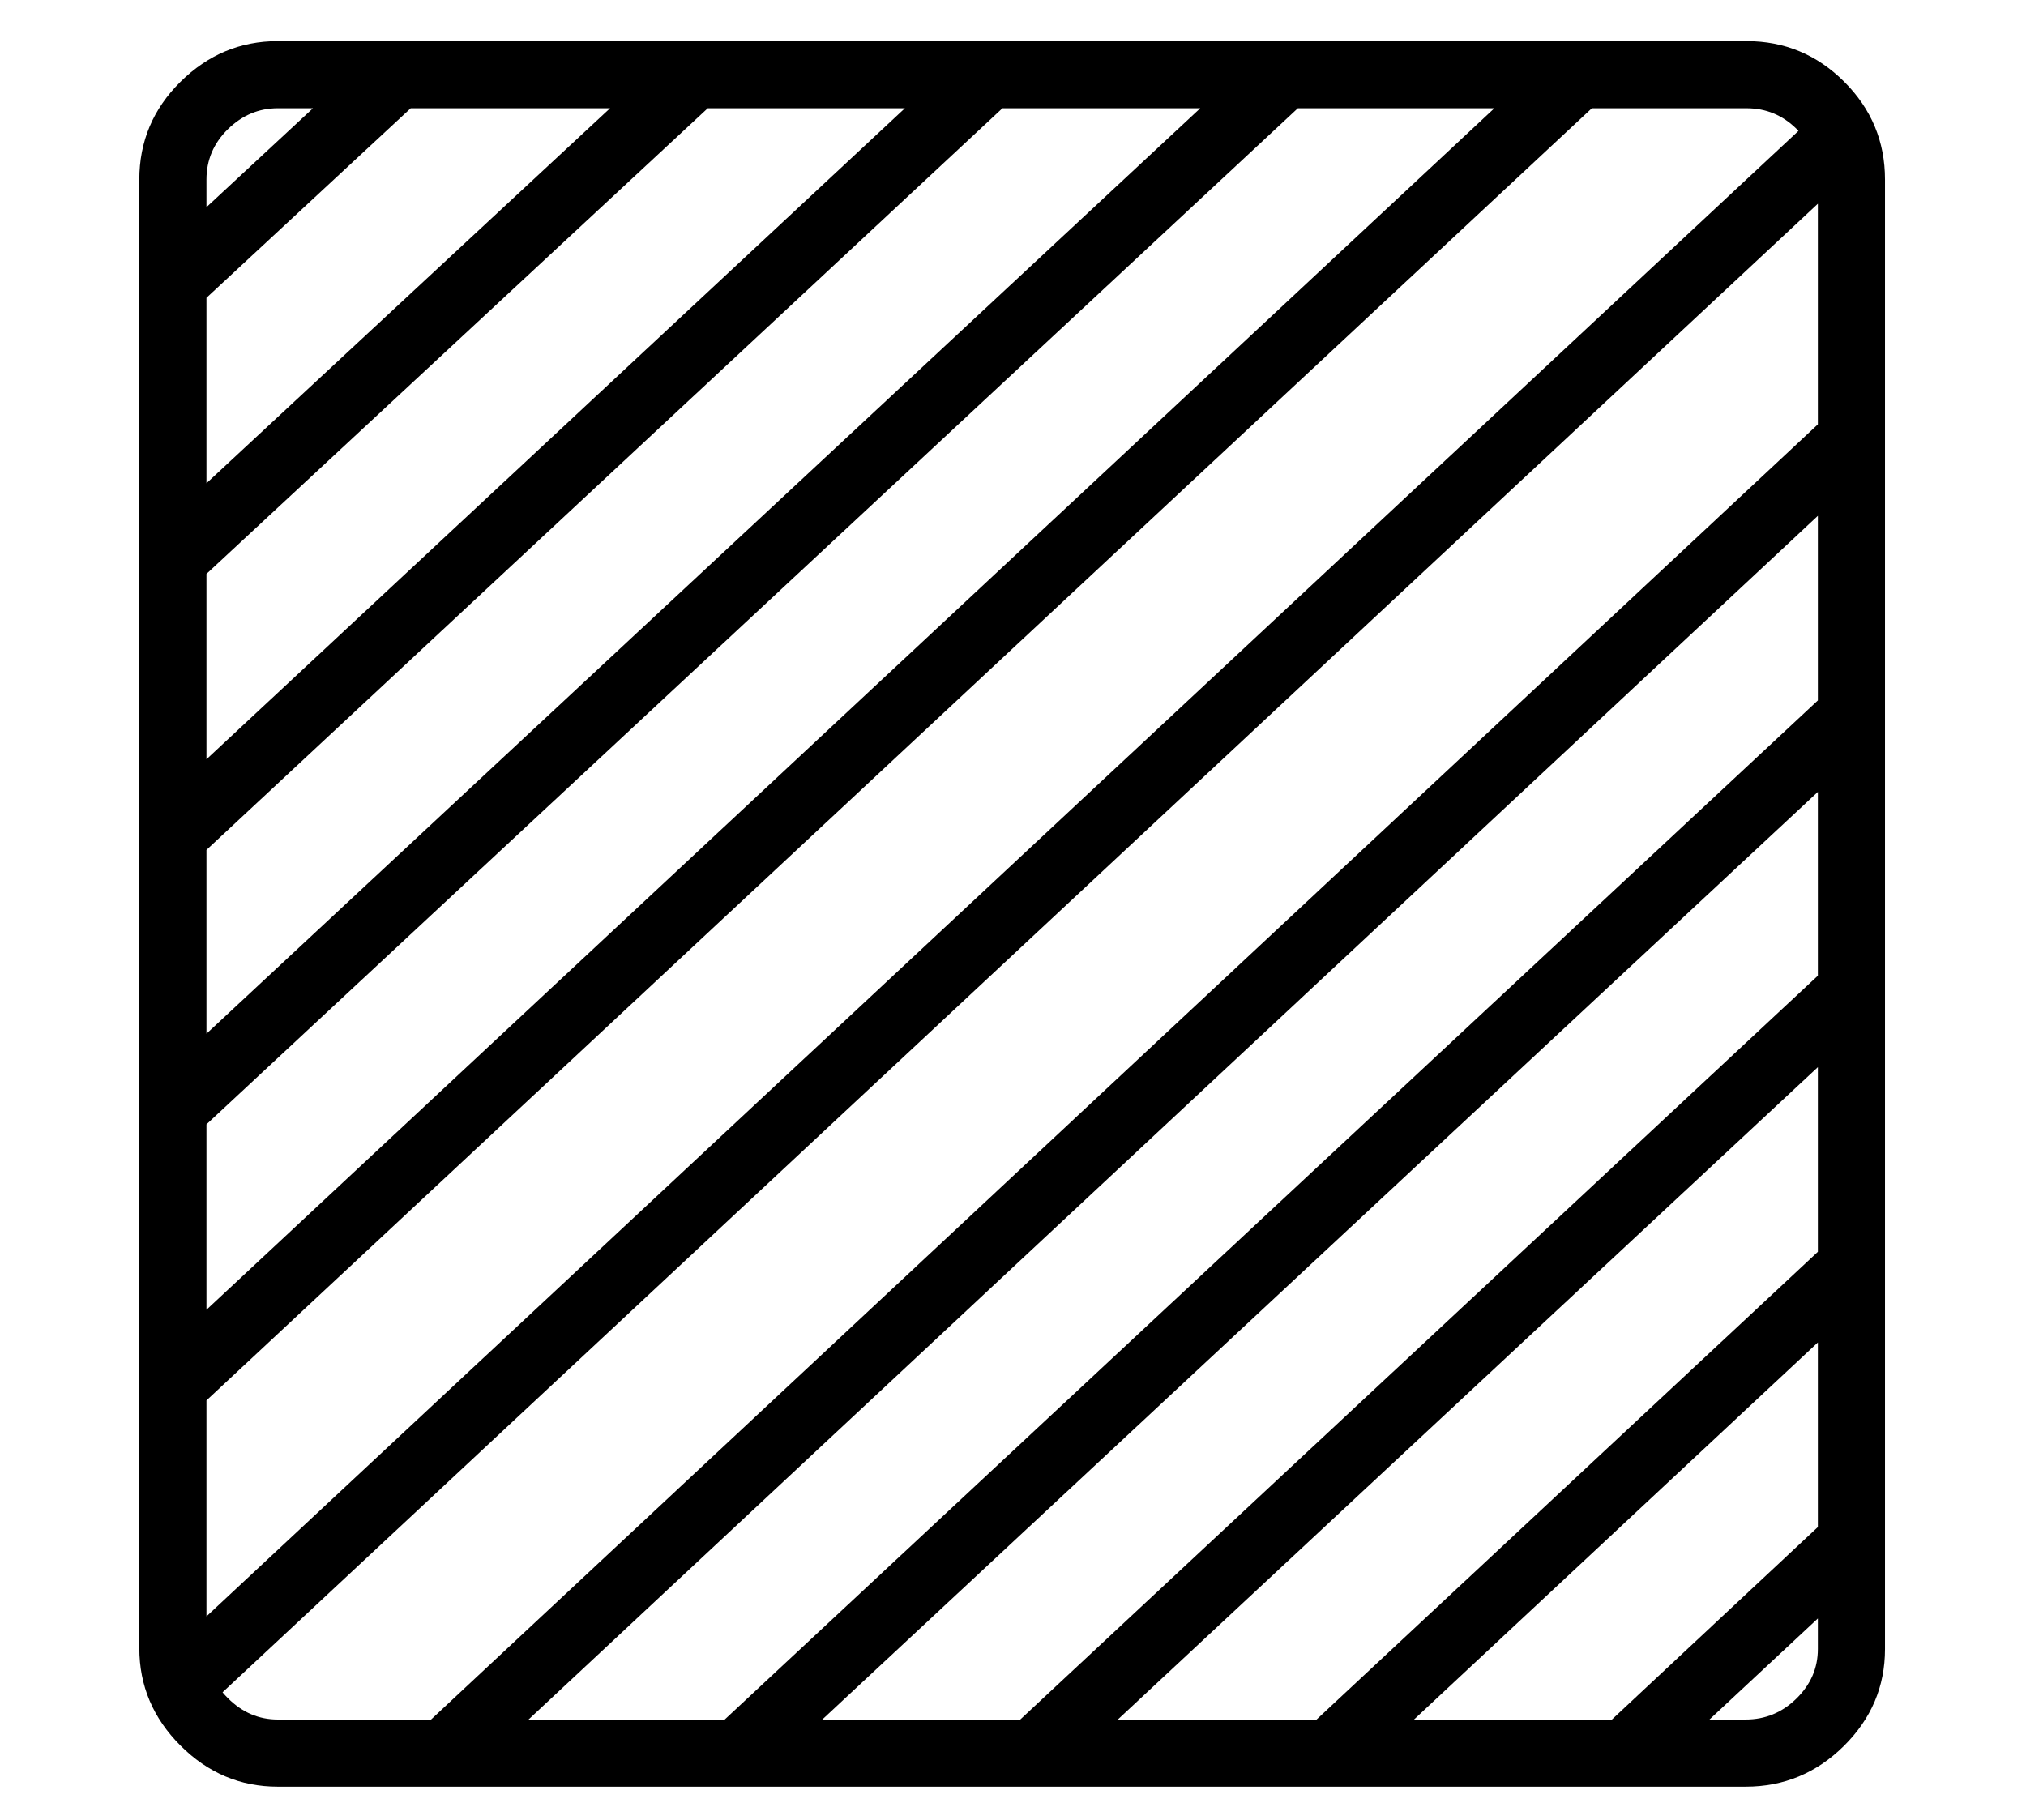 <?xml version="1.0" standalone="no"?>
<!DOCTYPE svg PUBLIC "-//W3C//DTD SVG 1.1//EN" "http://www.w3.org/Graphics/SVG/1.1/DTD/svg11.dtd">
<svg xmlns="http://www.w3.org/2000/svg" xmlns:xlink="http://www.w3.org/1999/xlink" version="1.1"
   viewBox="94 -151 2414 2169">
   <path fill="currentColor"
      d="M425 1978h1749q68 0 117 -48.5t49 -115.5v-1751q0 -68 -48.5 -116.5t-116.5 -48.5h-1750q-67 0 -116 48.5t-49 116.5v1750q0 67 49 116t116 49zM652 1965l1628 -1520v-109l-1682 1571zM1004 1963l1276 -1189v-109l-1330 1240zM314 228l278 -258l-54 -58l-224 208v108z
M1354 1965l926 -863v-109l-980 914zM1706 1966l574 -536v-108l-628 586zM425 1898q-34 0 -59.5 -25.5t-25.5 -59.5v-1750q0 -35 25.5 -60t59.5 -25h1750q35 0 60 25t25 60v1751q0 34 -25.5 59t-60.5 25h-1749zM333 1890l1990 -1857l-54 -58l-1990 1857zM2059 1965l222 -207
v-109l-276 258zM314 557l633 -588l-54 -58l-579 538v108zM314 886l983 -916l-54 -58l-929 866v108zM314 1213l1335 -1243l-54 -58l-1281 1193v108zM314 1542l1681 -1568l-54 -58l-1627 1518v108z" />
</svg>